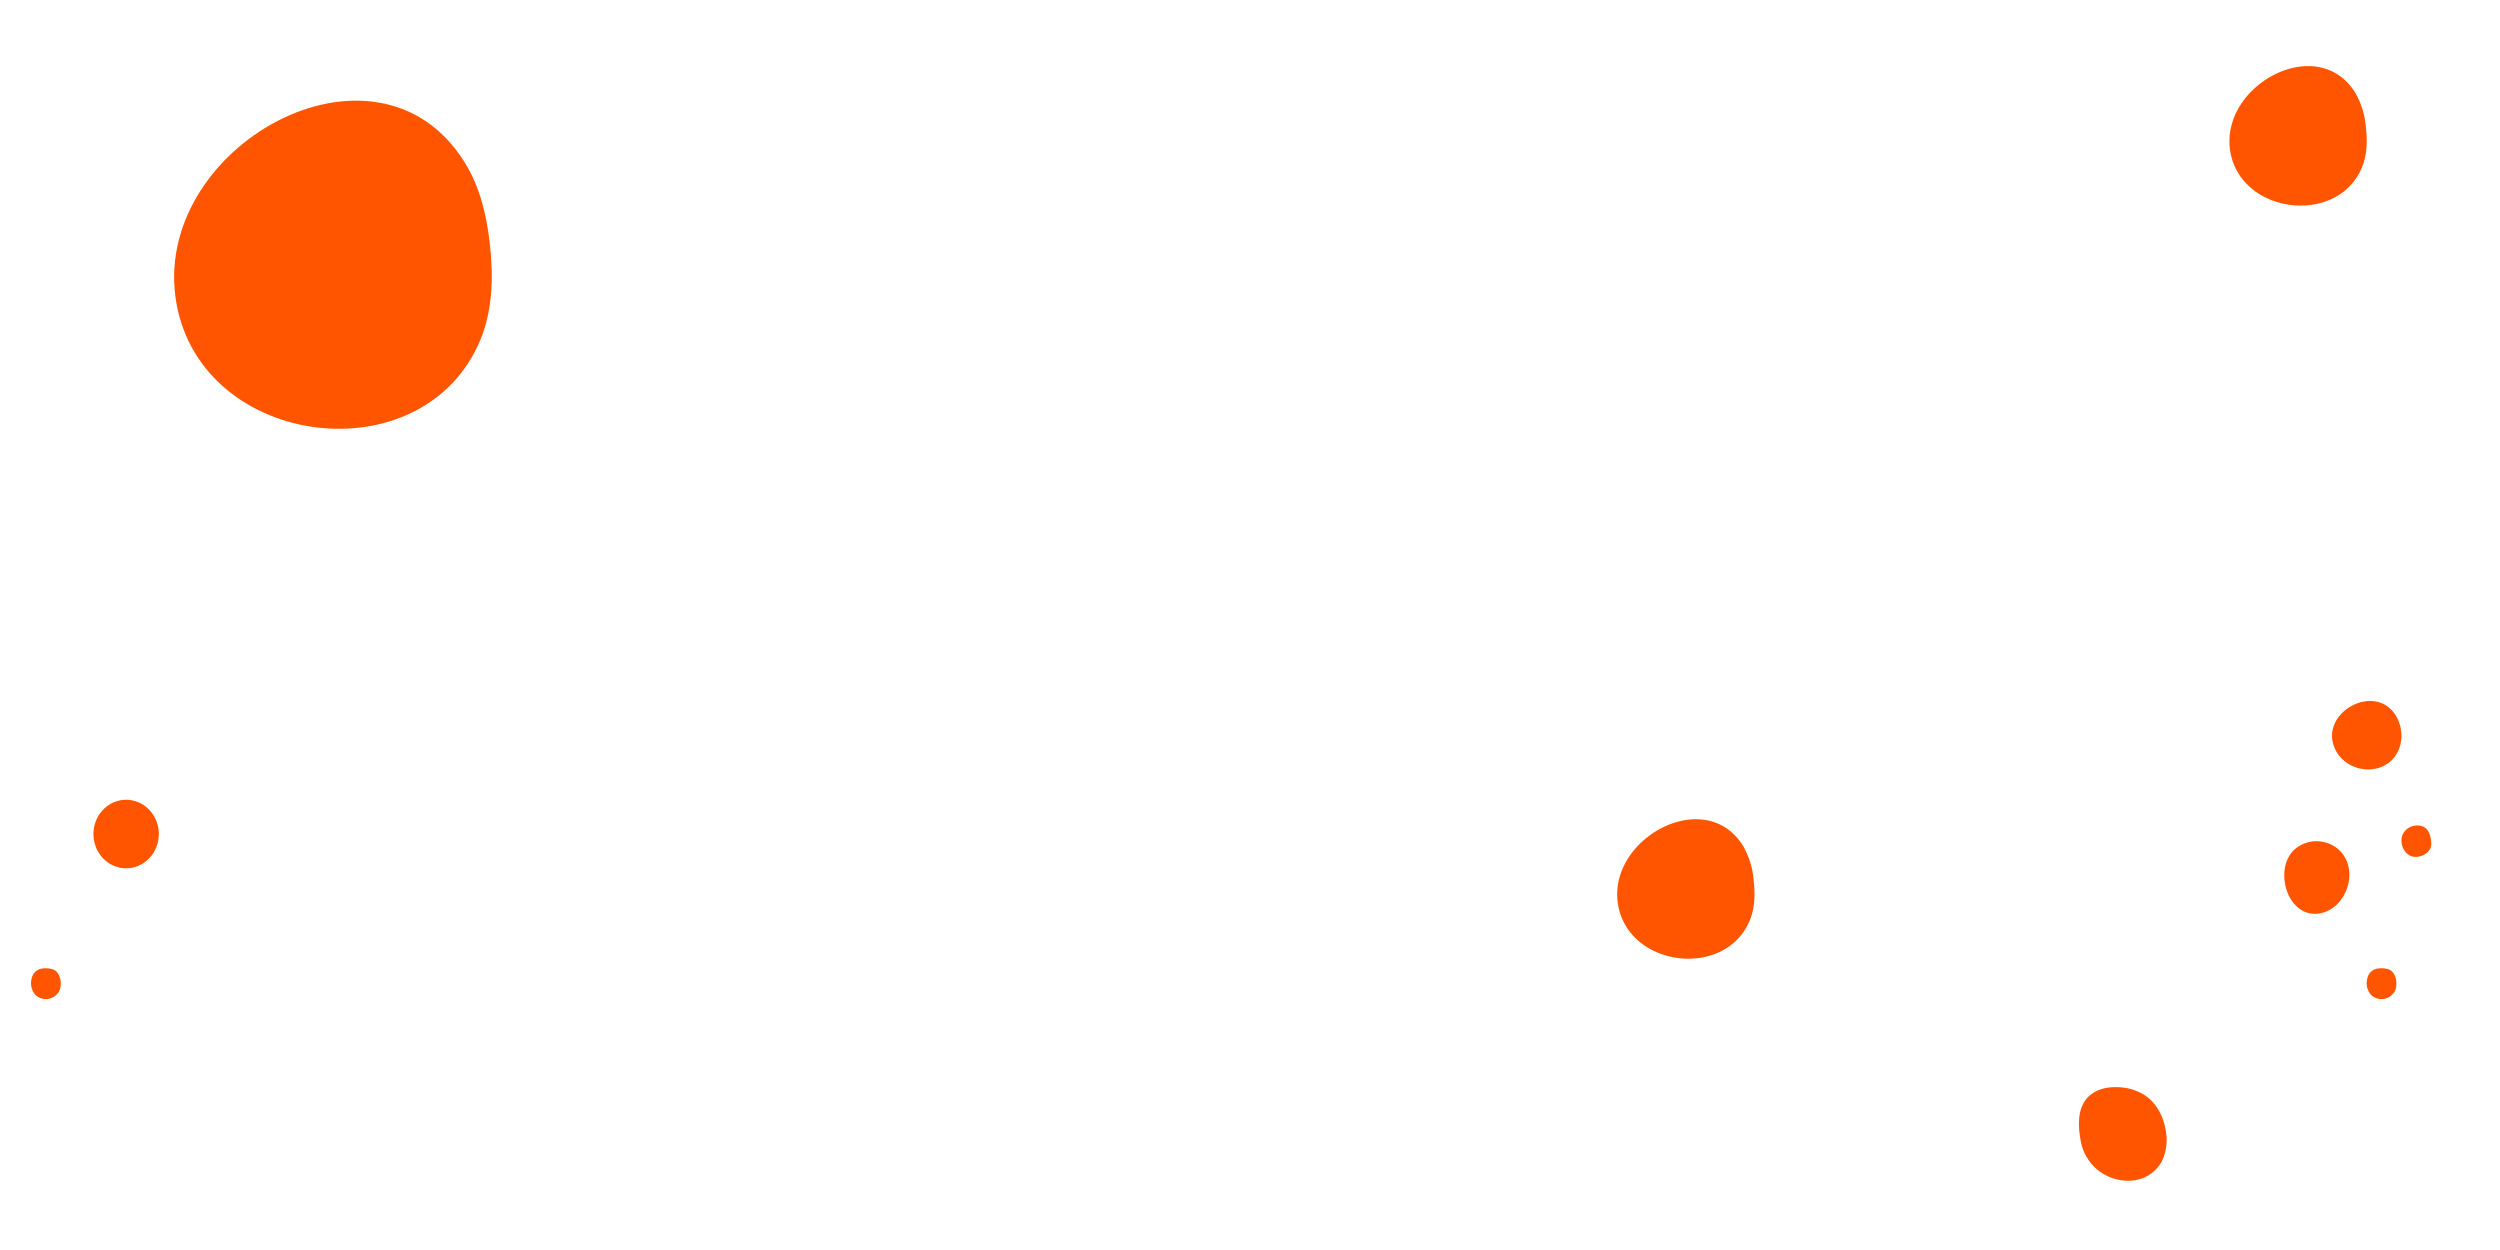 <svg xmlns="http://www.w3.org/2000/svg" viewBox="0 0 800 400">
    <defs>
        <style>
            .cls-1 {
                fill: #fff;
                opacity: 0;
            }

            .cls-2 {
                fill: #f50;
            }

            @keyframes SVG1 {
                0% {
                    transform: translate(0px, 0px) rotate(0deg);
                }

                50% {
                    transform: scale(1.06) rotate(-15deg);
                }

                100% {
                    transform: translate(0px, 0px) rotate(0deg);
                }
            }

            @keyframes SVG2 {
                0% {
                    transform: translate(0px, 0px) rotate(0deg);
                }

                50% {
                    transform: translate(-20px, 10px) rotate(2deg);
                }

                100% {
                    transform: translate(0px, 0px) rotate(0deg);
                }
            }

            @keyframes SVG3 {
                0% {
                    transform: rotate(0deg);
                }

                50% {
                    transform: translate(-3px, -30px) rotate(2deg);
                }

                100% {
                    transform: rotate(0deg);
                }
            }

            @keyframes SVG4 {
                0% {
                    transform: translate(0px, 0px) rotate(0deg);
                }

                50% {
                    transform: translate(-3px, -30px) rotate(-15deg);
                }

                100% {
                    transform: translate(0px, 0px) rotate(0deg);
                }
            }
        </style>
    </defs>
    <title>rondDeco</title>
    <g id="BACKGROUND">
        <rect class="cls-1" width="800" height="400" />
    </g>
    <g id="OBJECTS">
        <path class="cls-2"
            d="M559.87,294.65c1.71-4,1.81-8.65,1.3-13a26.35,26.35,0,0,0-3.45-11.07c-12.23-19.41-43.72-2-39.9,19.17C521.42,309.57,552.05,313.25,559.87,294.65Z"
            transform="translate(0)"
            style="Animation-name: SVG3;Animation-duration: 30s;Animation-iteration-count: infinite;" />
        <ellipse class="cls-2" cx="40.36" cy="266.89" rx="10.46" ry="10.97"
            style="Animation-name: SVG3;Animation-duration: 50s;Animation-iteration-count: infinite;" />
        <path class="cls-2"
            d="M766.82,241.41c3.15-5,1.59-12.55-3.26-15.66-7.48-4.79-19.85,3.12-16.86,12.6C749.48,247.16,762,249.12,766.82,241.41Z"
            transform="translate(0)"
            style="Animation-name: SVG;Animation-duration: 30s;Animation-iteration-count: infinite;" />
        <path class="cls-2"
            d="M777.25,266.39A9.06,9.06,0,0,1,778,270c.1,2.88-3.52,4.7-6,4.09-2.87-.7-4.42-4.68-3-7.37a5.17,5.17,0,0,1,4.72-2.56A3.8,3.8,0,0,1,777.25,266.39Z"
            transform="translate(0)"
            style="Animation-name: SVG3;Animation-duration: 30s;Animation-iteration-count: infinite;" />
        <path class="cls-2"
            d="M755.79,53.65c1.7-4,1.8-8.65,1.29-13a26.35,26.35,0,0,0-3.45-11.07c-12.23-19.41-43.72-2-39.89,19.17C717.33,68.57,748,72.25,755.79,53.65Z"
            transform="translate(0)"
            style="Animation-name: SVG2;Animation-duration: 40s;Animation-iteration-count: infinite;" />
        <path class="cls-2"
            d="M682.17,377.79a11.86,11.86,0,0,0,9.49-5.94,15.52,15.52,0,0,0,1.49-9.37c-.57-4.58-2.73-9.06-6.36-11.69a16.48,16.48,0,0,0-8.33-2.85c-3.89-.32-8.18.55-10.74,3.63-3,3.58-2.76,8.95-1.87,13.61A15.38,15.38,0,0,0,682.17,377.79Z"
            transform="translate(0)"
            style="Animation-name: SVG3;Animation-duration: 20s;Animation-iteration-count: infinite;" />
        <path class="cls-2"
            d="M749.19,272.69a10.66,10.66,0,0,0-15.26-.56c-6.28,6.42-2,20.95,7.45,20.26C750.2,291.75,755.11,279.56,749.19,272.69Z"
            transform="translate(0)"
            style="Animation-name: SVG;Animation-duration: 30s;Animation-iteration-count: infinite;" />
        <path class="cls-2"
            d="M760.5,310a7.71,7.71,0,0,1,3.53.1c2.68.61,3.47,4.74,2.29,7.12a4.85,4.85,0,0,1-7.54,1.19,5.68,5.68,0,0,1-1.2-5.43A3.88,3.88,0,0,1,760.5,310Z"
            transform="translate(0)"
            style="Animation-name: SVG;Animation-duration: 30s;Animation-iteration-count: infinite;" />
        <path class="cls-2"
            d="M13.09,310a7.71,7.71,0,0,1,3.53.1c2.69.61,3.47,4.74,2.29,7.12a4.85,4.85,0,0,1-7.54,1.19,5.7,5.7,0,0,1-1.2-5.43A3.88,3.88,0,0,1,13.09,310Z"
            transform="translate(0)"
            style="Animation-name: SVG4;Animation-duration: 60s;Animation-iteration-count: infinite;" />
        <path class="cls-2"
            d="M153.74,108.69c3.94-9.52,4.18-20.34,3-30.66-1-9.15-3.22-18.35-8-26C120.47,6.35,47.62,47.33,56.46,97.07,64.77,143.77,135.65,152.42,153.74,108.69Z"
            transform="translate(0)"
            style="Animation-name: SVG1;Animation-duration: 30s;Animation-iteration-count: infinite;" />
    </g>
</svg>